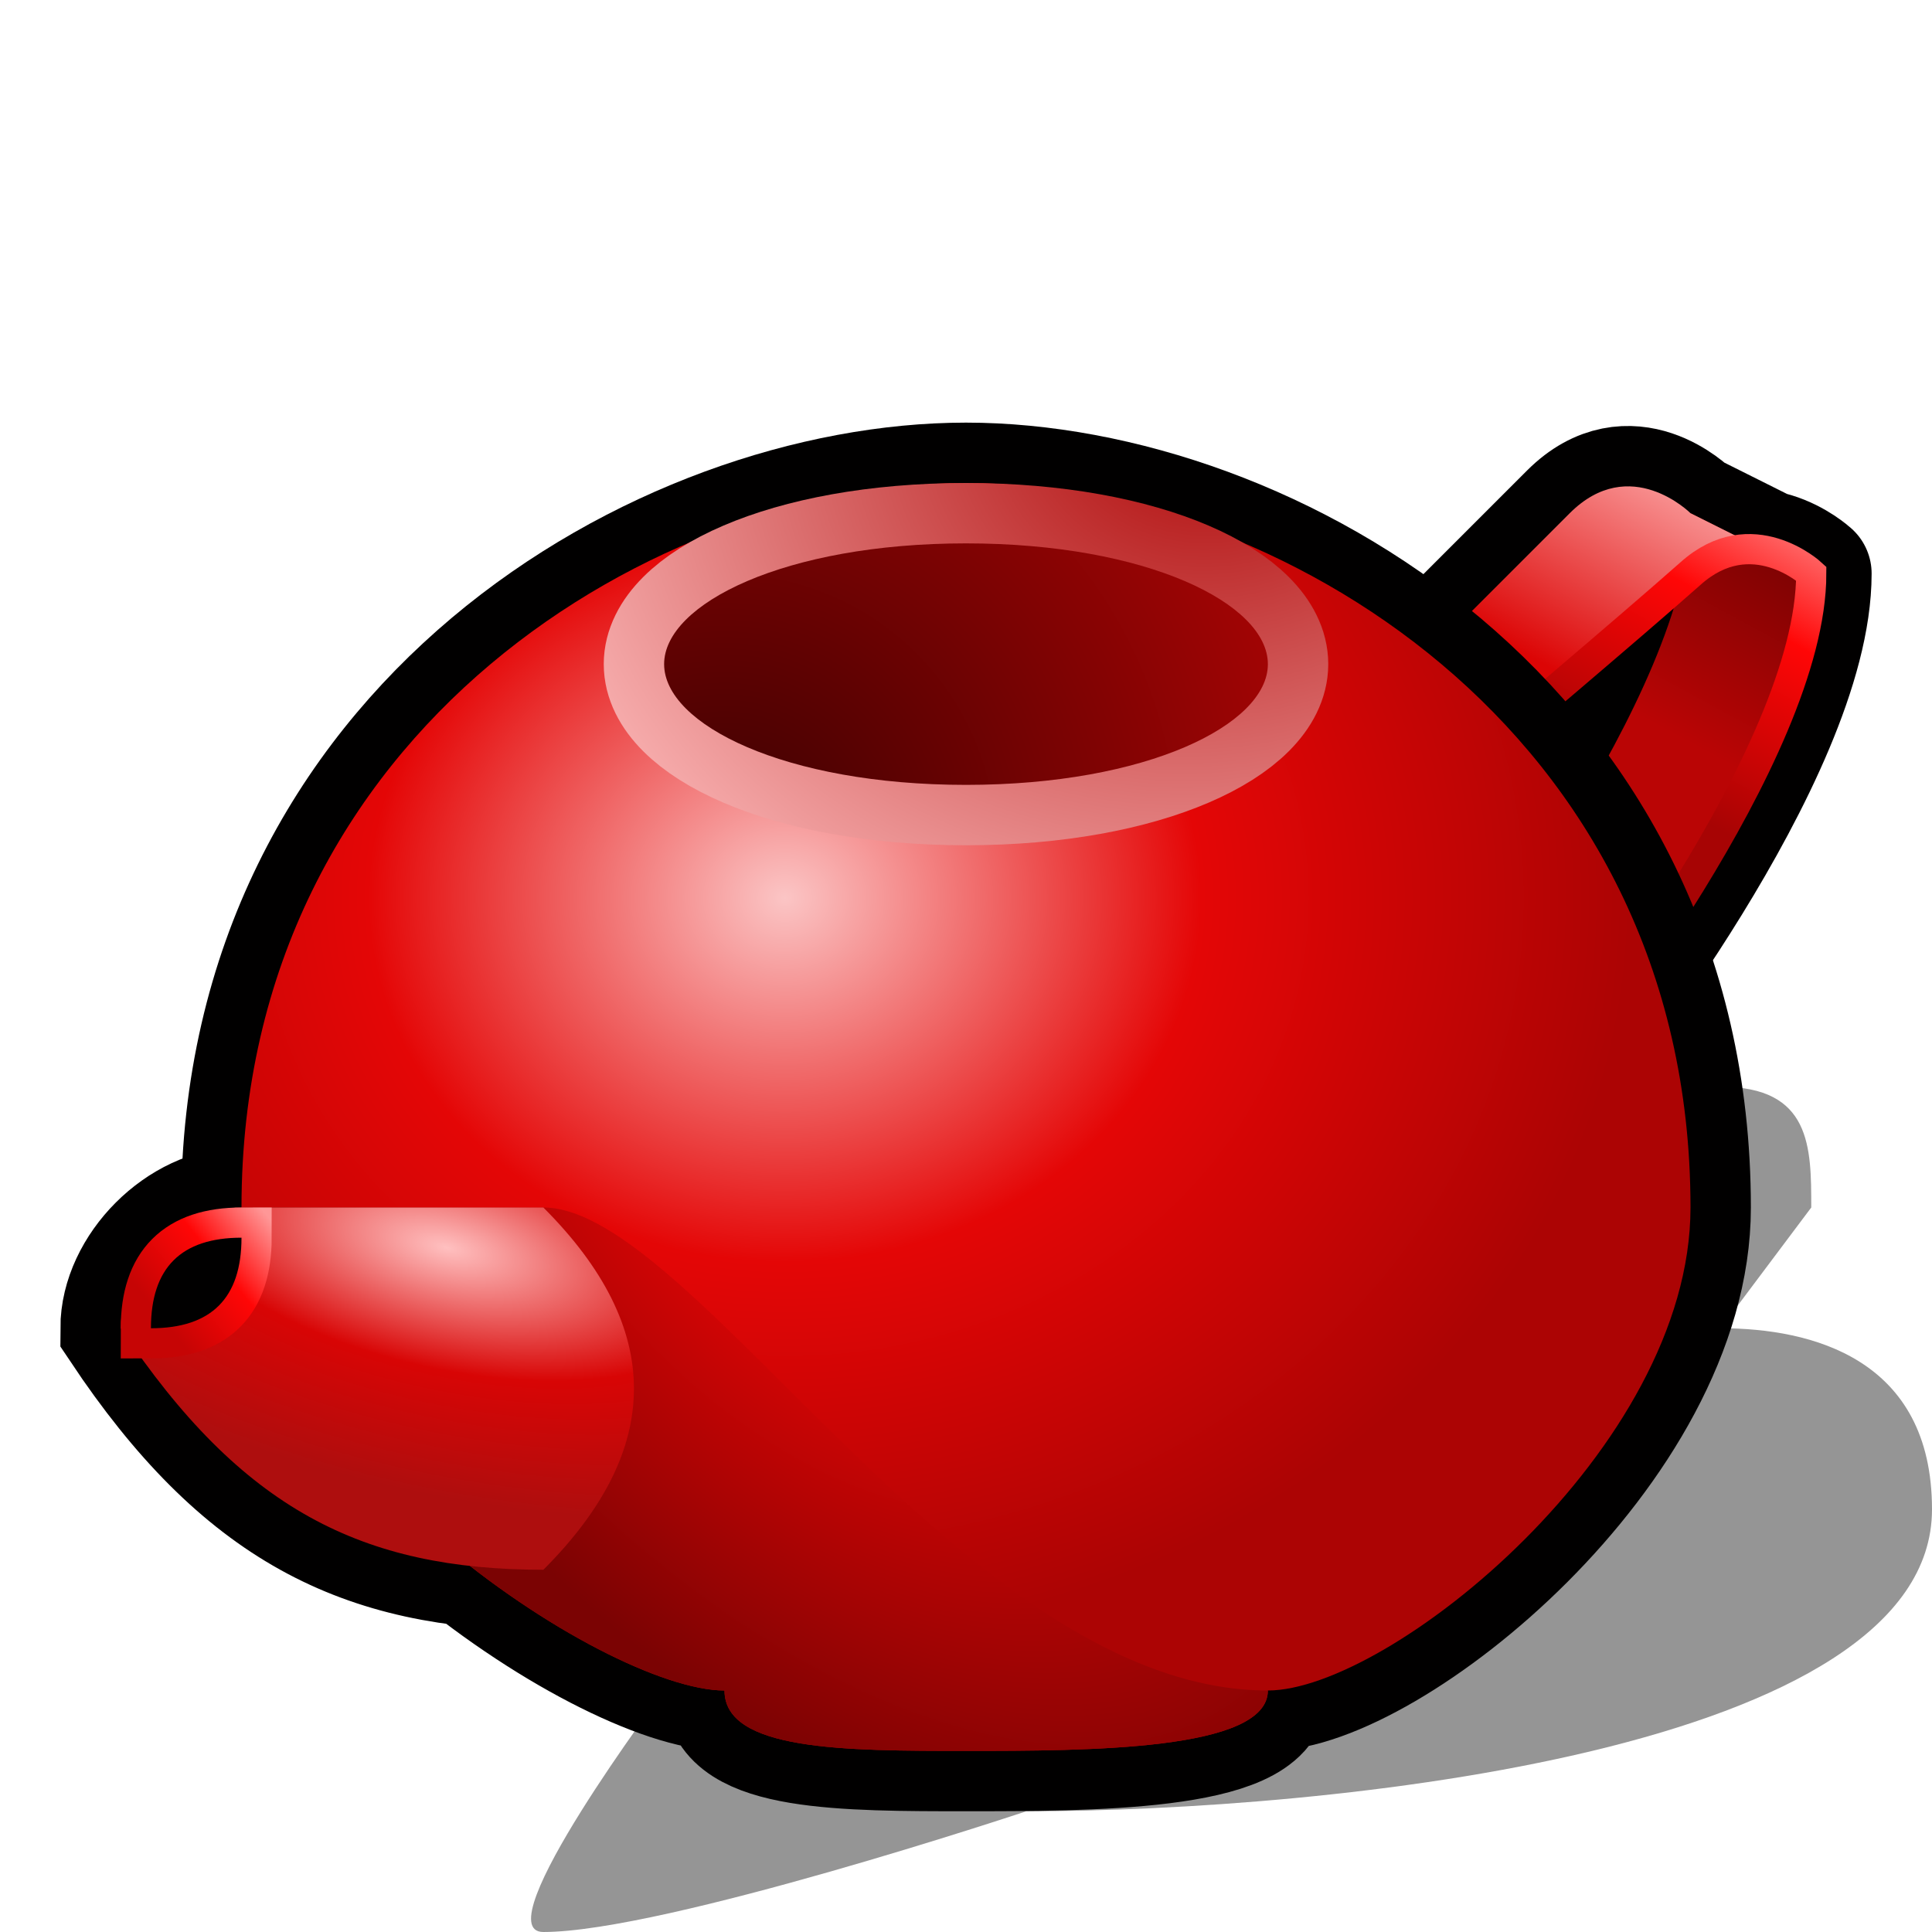 <?xml version="1.0" encoding="UTF-8" standalone="yes"?>
<svg version="1.1" width="64" height="64" color-interpolation="linearRGB"
     xmlns:svg="http://www.w3.org/2000/svg" xmlns="http://www.w3.org/2000/svg">
 <g>
  <path style="fill:#010000; fill-opacity:0.416"
        d="M34 60C44 60 64 58 64 50C64 45 60 44 57 44L60 40C60 38 60 36 57 36C50.56 36 36 40 36 40L22 56C22 56 16 64 18 64C22 64 34 60 34 60z"
  />
  <path style="fill:none; stroke:#010000; stroke-width:4; stroke-linecap:round; stroke-linejoin:round"
        d="M49 25C49 25 54.04 20.74 56 19C58.03 17.18 60 19 60 19L56 17C56 17 54 15 52 17C50 19 45 24 45 24L49 25z
           M60 19C60 25 52 35 52 35L48 33C48 33 56 23 56 17L60 19z"
  />
  <linearGradient id="gradient0" gradientUnits="userSpaceOnUse" x1="66.55" y1="20.33" x2="62.35" y2="28.08">
   <stop offset="0.007" stop-color="#6d0202"/>
   <stop offset="1" stop-color="#ba0505"/>
  </linearGradient>
  <path style="fill:url(#gradient0)"
        d="M60 19C60 25 52 35 52 35L48 33C48 33 56 23 56 17L60 19z"
  />
  <linearGradient id="gradient1" gradientUnits="userSpaceOnUse" x1="66.55" y1="20.33" x2="62.35" y2="28.08">
   <stop offset="0.011" stop-color="#ffb3b3"/>
   <stop offset="1" stop-color="#dc0505"/>
  </linearGradient>
  <path style="fill:url(#gradient1)"
        d="M49 25C49 25 54.04 20.74 56 19C58.03 17.18 60 19 60 19L56 17C56 17 54 15 52 17C50 19 45 24 45 24L49 25z"
  />
  <linearGradient id="gradient2" gradientUnits="userSpaceOnUse" x1="71.67" y1="21.79" x2="65.84" y2="32.38">
   <stop offset="0" stop-color="#ffb3b3"/>
   <stop offset="0.455" stop-color="#ff0606"/>
   <stop offset="1" stop-color="#a70404"/>
  </linearGradient>
  <path style="fill:none; stroke:url(#gradient2); stroke-width:1"
        d="M49 25C49 25 54.04 20.74 56 19C58.03 17.18 60 19 60 19C60 25 52 35 52 35"
  />
  <path style="fill:none; stroke:#010000; stroke-width:4"
        d="M32 58C36 58 42 58 42 56C46 56 56 48 56 40C56 24 42 16 32 16C22 16 8 24 8 40C8 48 20 56 24 56C24 58 28 58 32 58z
           M18 52C22 48 22 44 18 40H8C6 40 4 42 4 44C8 50 12 52 18 52z"
  />
  <radialGradient id="gradient3" gradientUnits="userSpaceOnUse" cx="0" cy="0" r="64" gradientTransform="matrix(0.438,0,0,0.383,26,29.75)">
   <stop offset="0" stop-color="#fbc5c5"/>
   <stop offset="0.492" stop-color="#e40606"/>
   <stop offset="1" stop-color="#ac0404"/>
  </radialGradient>
  <path style="fill:url(#gradient3)"
        d="M32 58C36 58 42 58 42 56C46 56 56 48 56 40C56 24 42 16 32 16C22 16 8 24 8 40C8 48 20 56 24 56C24 58 28 58 32 58z"
  />
  <radialGradient id="gradient4" gradientUnits="userSpaceOnUse" cx="0" cy="0" r="64" gradientTransform="matrix(-0.391,0.092,0.077,0.328,40.356,13.404)">
   <stop offset="0" stop-color="#ac0404"/>
   <stop offset="1" stop-color="#ffc0c0"/>
  </radialGradient>
  <path style="fill:none; stroke:url(#gradient4); stroke-width:4"
        d="M32 18C26 18 22 20 22 22C22 24 26 26 32 26C38 26 42 24 42 22C42 20 38 18 32 18z"
  />
  <radialGradient id="gradient5" gradientUnits="userSpaceOnUse" cx="0" cy="0" r="64" gradientTransform="matrix(0.375,0,0,0.375,24,28)">
   <stop offset="0" stop-color="#3c0101"/>
   <stop offset="1" stop-color="#bb0505"/>
  </radialGradient>
  <path style="fill:url(#gradient5)"
        d="M32 18C26 18 22 20 22 22C22 24 26 26 32 26C38 26 42 24 42 22C42 20 38 18 32 18z"
  />
  <radialGradient id="gradient6" gradientUnits="userSpaceOnUse" cx="0" cy="0" r="64" gradientTransform="matrix(0.285,0.331,-0.181,0.156,26.192,38.298)">
   <stop offset="0" stop-color="#ff0606"/>
   <stop offset="1" stop-color="#7b0303"/>
  </radialGradient>
  <path style="fill:url(#gradient6)"
        d="M8 40H18C23 40 32 56 42 56C42 58 36 58 32 58C28 58 24 58 24 56C20 56 8 48 8 40z"
  />
  <radialGradient id="gradient7" gradientUnits="userSpaceOnUse" cx="0" cy="0" r="64" gradientTransform="matrix(0.291,0.066,-0.028,0.124,14.795,41.33)">
   <stop offset="0" stop-color="#ffc0c0"/>
   <stop offset="0.492" stop-color="#d80505"/>
   <stop offset="1" stop-color="#ae0e0e"/>
  </radialGradient>
  <path style="fill:url(#gradient7)"
        d="M18 52C22 48 22 44 18 40H8C6 40 4 42 4 44C8 50 12 52 18 52z"
  />
  <linearGradient id="gradient8" gradientUnits="userSpaceOnUse" x1="12.57" y1="44.9" x2="8.78" y2="47.94">
   <stop offset="0" stop-color="#ff9797"/>
   <stop offset="0.466" stop-color="#ff0606"/>
   <stop offset="1" stop-color="#c60505"/>
  </linearGradient>
  <path style="fill:none; stroke:url(#gradient8); stroke-width:2"
        d="M5 44C5 42 6 41 8 41C8 43 7 44 5 44z"
  />
  <path style="fill:#010000"
        d="M5 44C5 42 6 41 8 41C8 43 7 44 5 44z"
  />
 </g>
</svg>
